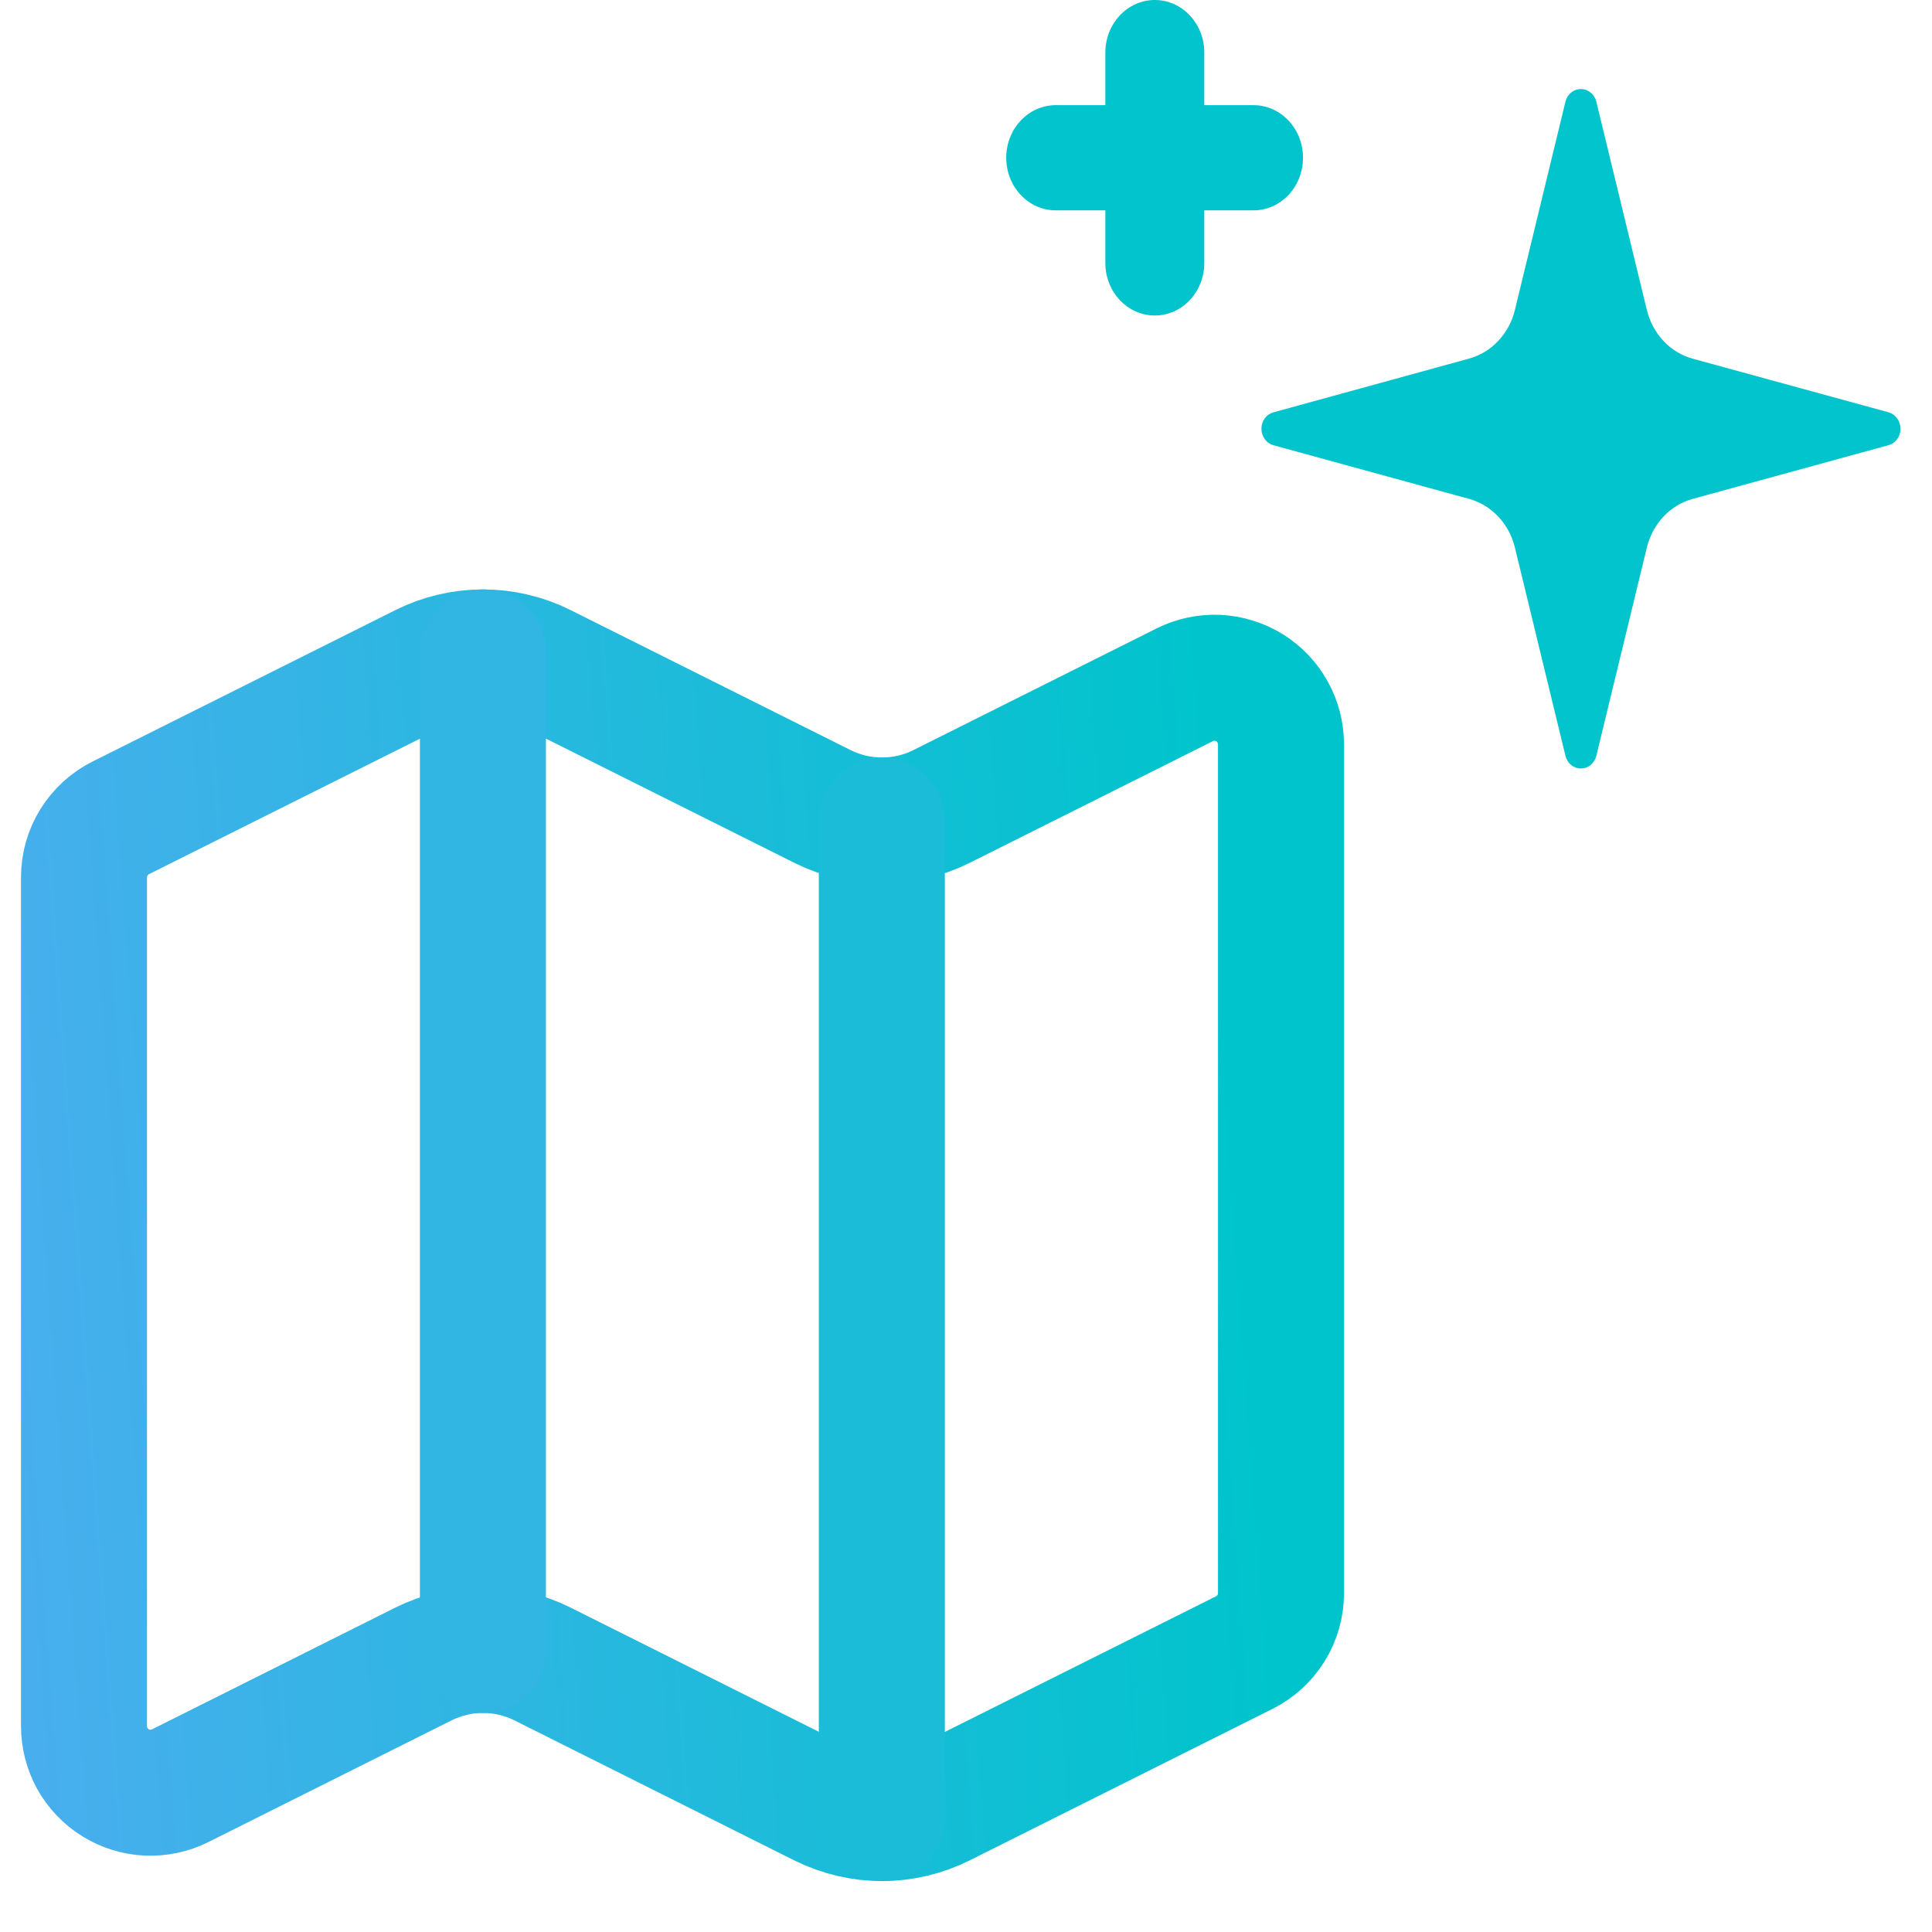 <svg width="23" height="23" viewBox="0 0 23 23" fill="none" xmlns="http://www.w3.org/2000/svg">
<path d="M18.035 6.52C18.001 6.38 17.933 6.252 17.837 6.15C17.74 6.048 17.62 5.975 17.489 5.939L15.155 5.299C15.115 5.287 15.08 5.261 15.055 5.226C15.03 5.191 15.017 5.148 15.017 5.104C15.017 5.06 15.03 5.017 15.055 4.982C15.08 4.947 15.115 4.922 15.155 4.91L17.489 4.269C17.62 4.233 17.74 4.161 17.836 4.058C17.933 3.956 18.001 3.829 18.035 3.689L18.637 1.207C18.648 1.165 18.672 1.127 18.705 1.101C18.738 1.074 18.779 1.06 18.82 1.06C18.862 1.06 18.902 1.074 18.935 1.101C18.968 1.127 18.992 1.165 19.003 1.207L19.605 3.689C19.639 3.829 19.707 3.956 19.803 4.059C19.899 4.161 20.02 4.234 20.151 4.27L22.485 4.909C22.525 4.921 22.561 4.947 22.586 4.982C22.611 5.017 22.625 5.06 22.625 5.104C22.625 5.149 22.611 5.192 22.586 5.227C22.561 5.262 22.525 5.287 22.485 5.299L20.151 5.939C20.02 5.975 19.899 6.048 19.803 6.15C19.707 6.252 19.639 6.38 19.605 6.52L19.003 9.001C18.992 9.044 18.968 9.081 18.935 9.108C18.902 9.135 18.861 9.149 18.82 9.149C18.778 9.149 18.738 9.135 18.705 9.108C18.672 9.081 18.648 9.044 18.637 9.001L18.035 6.52Z" fill="#01C4CC"/>
<path fill-rule="evenodd" clip-rule="evenodd" d="M13.748 0C14.073 0 14.337 0.28 14.337 0.626V3.13C14.337 3.476 14.073 3.756 13.748 3.756C13.423 3.756 13.159 3.476 13.159 3.13V0.626C13.159 0.28 13.423 0 13.748 0Z" fill="#01C4CC"/>
<path fill-rule="evenodd" clip-rule="evenodd" d="M11.979 1.878C11.979 1.532 12.243 1.252 12.568 1.252H14.923C15.248 1.252 15.512 1.532 15.512 1.878C15.512 2.224 15.248 2.504 14.923 2.504H12.568C12.243 2.504 11.979 2.224 11.979 1.878Z" fill="#01C4CC"/>
<path d="M9.792 9.601C10.012 9.711 10.254 9.768 10.5 9.768C10.746 9.768 10.988 9.711 11.208 9.601L14.104 8.152C14.225 8.092 14.36 8.063 14.494 8.069C14.629 8.076 14.76 8.116 14.875 8.187C14.99 8.258 15.085 8.358 15.15 8.476C15.216 8.594 15.25 8.726 15.25 8.861V18.966C15.25 19.113 15.209 19.257 15.132 19.382C15.054 19.507 14.944 19.608 14.812 19.674L11.208 21.477C10.988 21.586 10.746 21.644 10.5 21.644C10.254 21.644 10.012 21.586 9.792 21.477L6.458 19.809C6.238 19.7 5.996 19.642 5.75 19.642C5.504 19.642 5.262 19.7 5.042 19.809L2.146 21.258C2.025 21.319 1.89 21.347 1.755 21.341C1.621 21.335 1.489 21.294 1.375 21.223C1.26 21.152 1.165 21.052 1.099 20.934C1.034 20.816 1 20.683 1 20.548V10.444C1 10.297 1.041 10.153 1.118 10.028C1.196 9.903 1.306 9.802 1.438 9.736L5.042 7.934C5.262 7.824 5.504 7.767 5.75 7.767C5.996 7.767 6.238 7.824 6.458 7.934L9.792 9.601Z" stroke="url(#paint0_linear_2293_1692)" stroke-width="1.5" stroke-linecap="round" stroke-linejoin="round"/>
<path d="M10.498 9.768V21.643" stroke="#1ABCD8" stroke-width="1.5" stroke-linecap="round" stroke-linejoin="round"/>
<path d="M5.749 7.767V19.642" stroke="#31B6E3" stroke-width="1.5" stroke-linecap="round" stroke-linejoin="round"/>
<defs>
<linearGradient id="paint0_linear_2293_1692" x1="-8.104" y1="7.58" x2="14.158" y2="5.967" gradientUnits="userSpaceOnUse">
<stop stop-color="#6DA3FF"/>
<stop offset="1" stop-color="#00C4CC"/>
</linearGradient>
</defs>
</svg>
